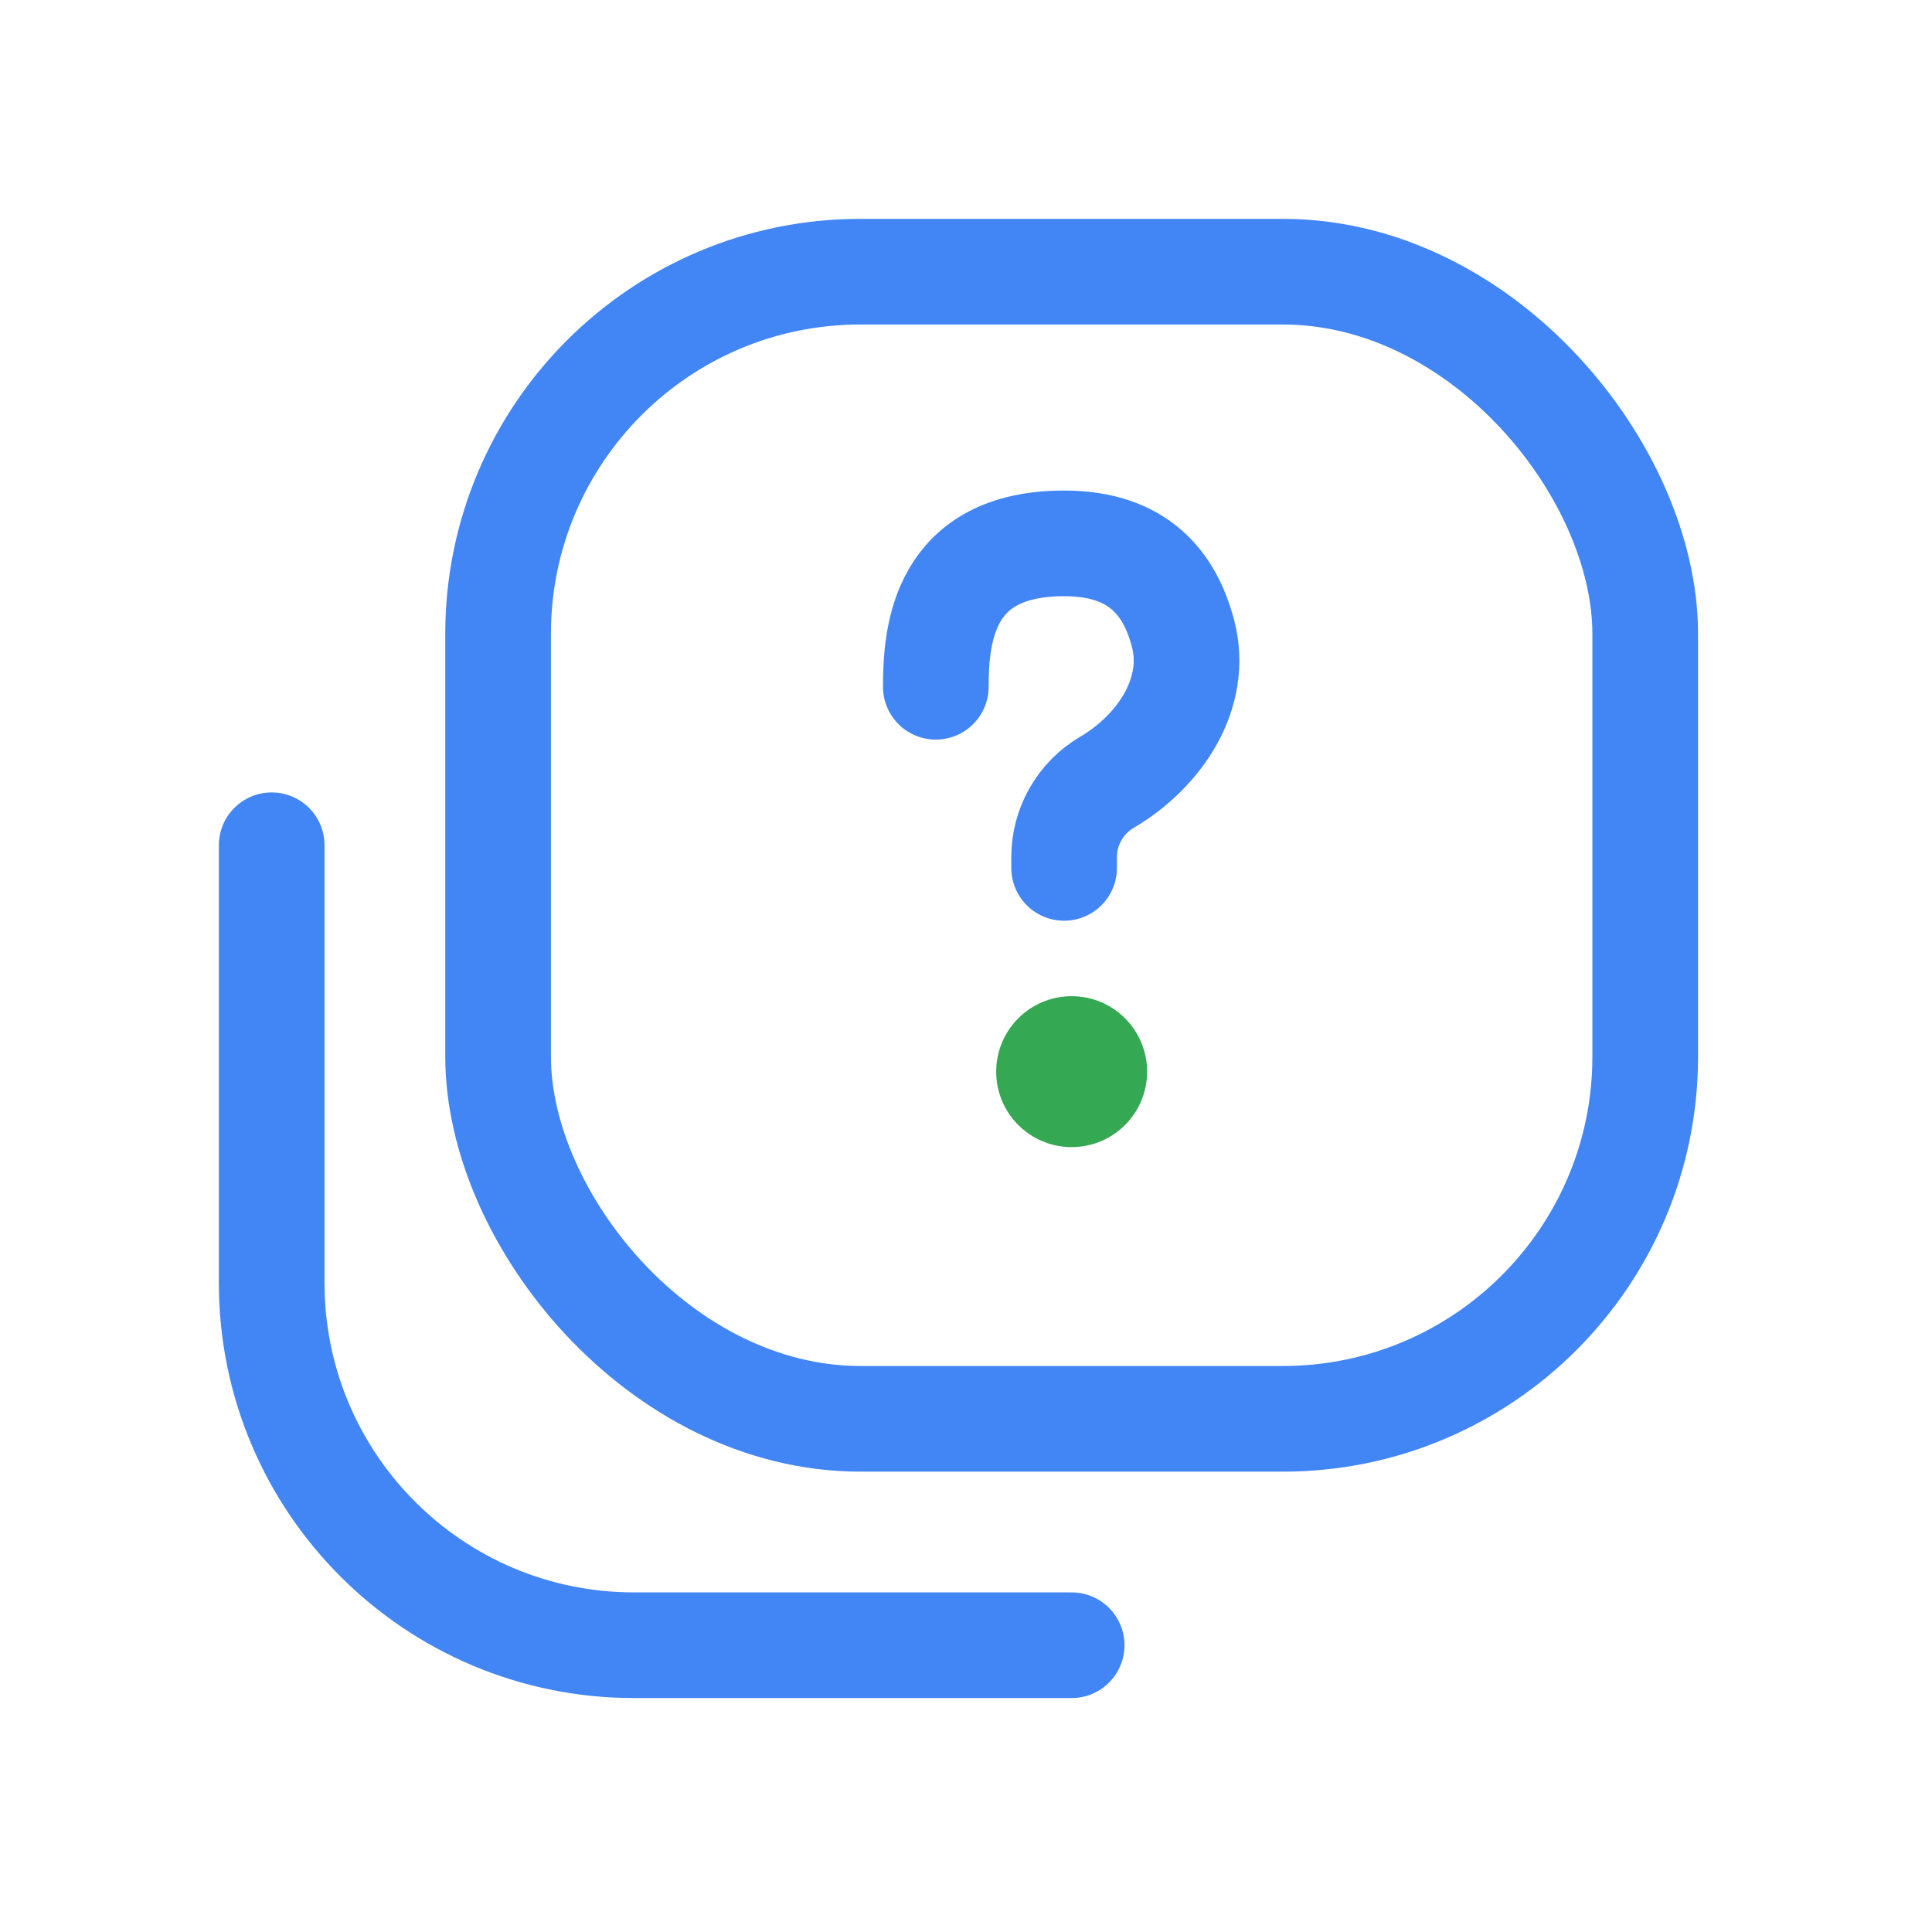 <svg xmlns="http://www.w3.org/2000/svg" fill="none" viewBox="0 0 128 128" id="quiz"><path stroke="#4285f4" stroke-linecap="round" stroke-width="7" d="M18 56V85C18 98.255 28.745 109 42 109H71" class="colorStroke1f1f1f svgStroke"></path><rect width="76" height="76" x="33" y="18" stroke="#4285f4" stroke-width="7" rx="24" class="colorStroke1f1f1f svgStroke"></rect><path stroke="#4285f4" stroke-linecap="round" stroke-width="7" d="M70.5 57.5L70.5 56.787C70.5 54.751 71.578 52.866 73.333 51.833V51.833C76.844 49.768 79.416 45.912 78.38 41.972C77.506 38.651 75.423 36 70.5 36C62.5 36 62 42 62 45.5" class="colorStroke1f1f1f svgStroke"></path><circle cx="71" cy="71" r="5" fill="#34a853" class="color1f1f1f svgShape"></circle></svg>